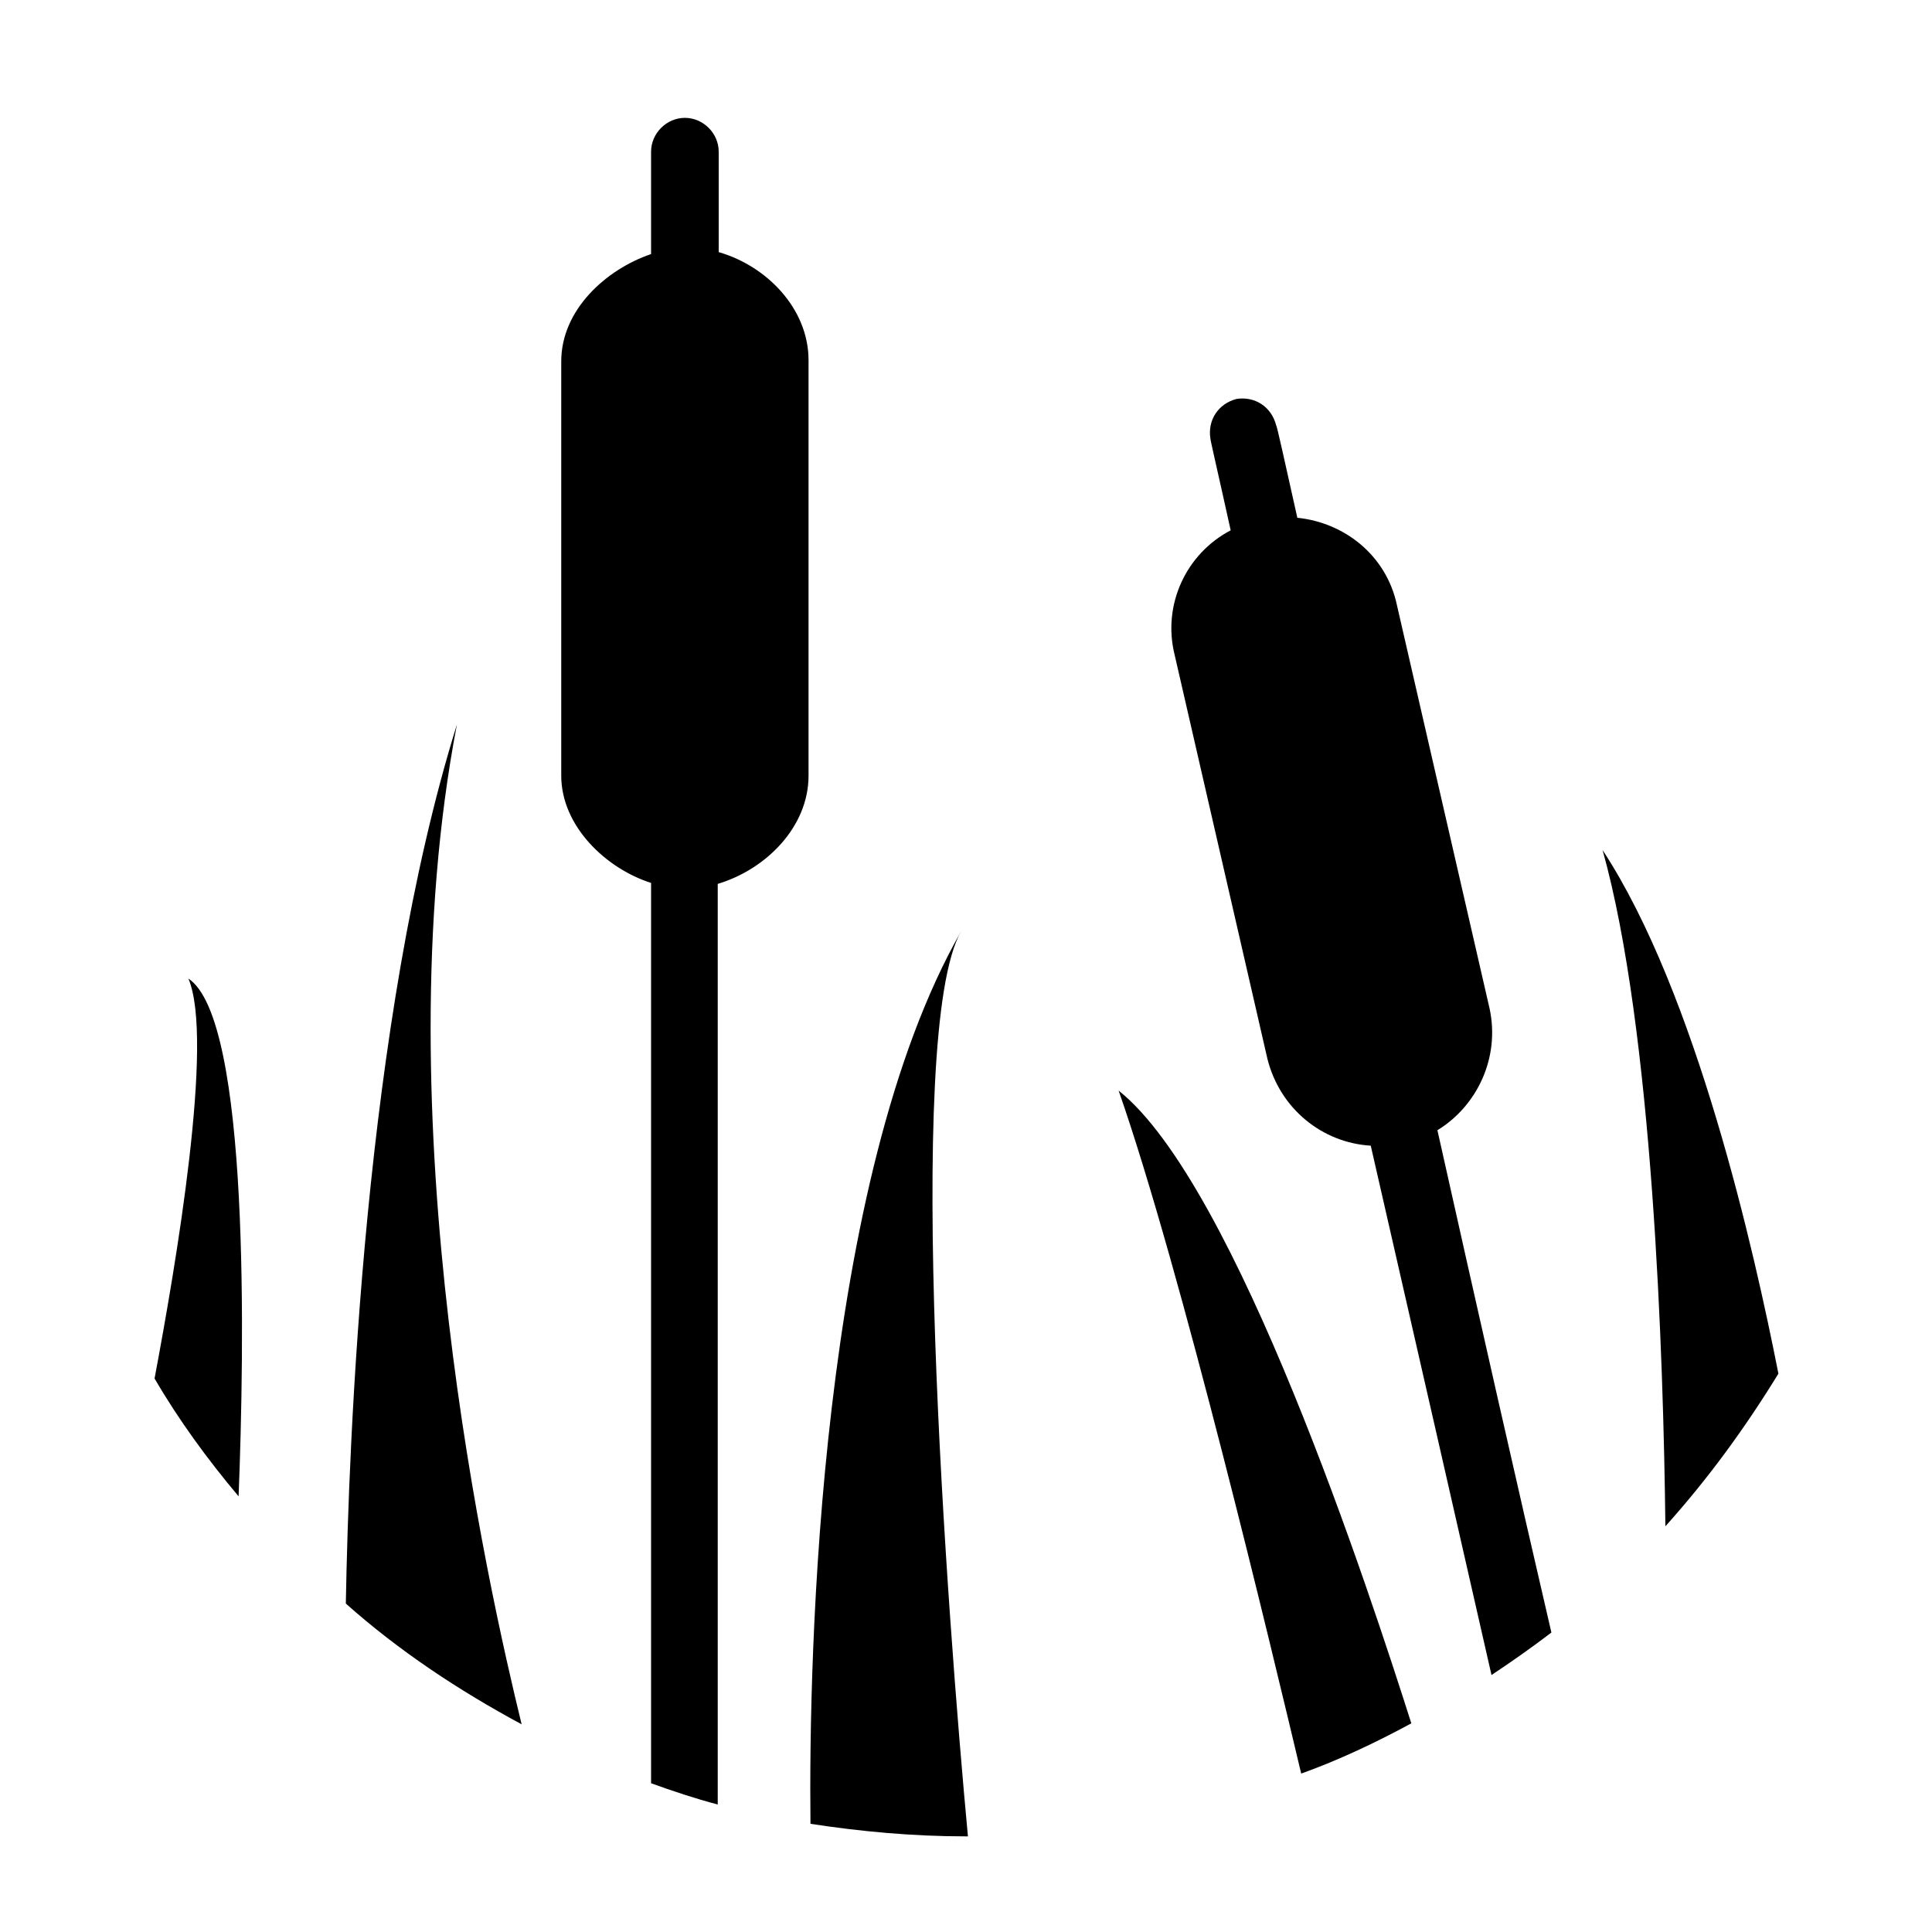 <?xml version="1.0" encoding="utf-8"?>
<!-- Generator: Adobe Illustrator 26.0.2, SVG Export Plug-In . SVG Version: 6.00 Build 0)  -->
<svg version="1.1" id="Layer_1" xmlns="http://www.w3.org/2000/svg" xmlns:xlink="http://www.w3.org/1999/xlink" x="0px" y="0px"
	 viewBox="0 0 200 200" style="enable-background:new 0 0 200 200;" xml:space="preserve">
<path id="path2" class="primary" d="M83.7,80.3V37.3c0-5.4-4.4-9.8-9.3-11.2V15.7c0-1.9-1.6-3.5-3.5-3.5s-3.5,1.6-3.5,3.5v10.6
	c-4.7,1.6-9.3,5.8-9.3,11.1v42.9c0,5.2,4.6,9.6,9.3,11.1v93.2c2.2,0.8,4.6,1.6,6.9,2.2V91.5C79.3,90,83.7,85.6,83.7,80.3"/>
<path id="path3" class="primary" d="M154.2,104.4l-9.6-41.8c-1.1-5.1-5.4-8.5-10.3-9c-1.3-5.8-2.1-9.5-2.2-9.6c-0.5-1.9-2.2-3-4.1-2.7
	c-1.9,0.5-3,2.2-2.7,4.1c0,0.2,0.8,3.6,2.1,9.5c-4.6,2.4-7.1,7.7-5.8,12.9l9.6,41.8c1.3,5.2,5.7,8.7,10.7,9
	c4.6,20.1,9.2,40.3,12.5,54.8l0,0c2.1-1.4,4.1-2.8,6.2-4.4c-3.3-14.2-7.6-33.2-11.8-52C152.9,114.5,155.3,109.5,154.2,104.4"/>
<path id="path4" class="primary" d="M99.5,96.4c-14.7,25.7-15.8,74.8-15.6,92.4c5.2,0.8,10.6,1.3,16.1,1.3c0,0,0,0,0.2,0
	C98.1,167.7,93.5,106.8,99.5,96.4"/>
<path id="path5" class="primary" d="M115.8,112.9c6.5,18.6,15.9,58.1,18.9,70.7c3.9-1.4,7.7-3.2,11.4-5.2C141.8,164.9,128,122.6,115.8,112.9"/>
<path id="path6" class="primary" d="M165.9,88c5.2,18.6,6.3,52.4,6.5,70c4.4-4.9,8.2-10.1,11.7-15.8C181.6,129.5,175.6,102.8,165.9,88"/>
<path id="path7" class="primary" d="M47.3,75c-9.6,30.8-11.2,74.2-11.5,91c5.5,4.9,11.7,9,18.2,12.5C50.6,164.6,39.5,115.6,47.3,75"/>
<path id="path8" class="primary" d="M19.5,101.3c2.7,6.3-1.3,29.7-3.5,41.4c2.5,4.3,5.5,8.4,8.7,12.2C25.3,139.6,25.9,105.5,19.5,101.3"/>
</svg>
